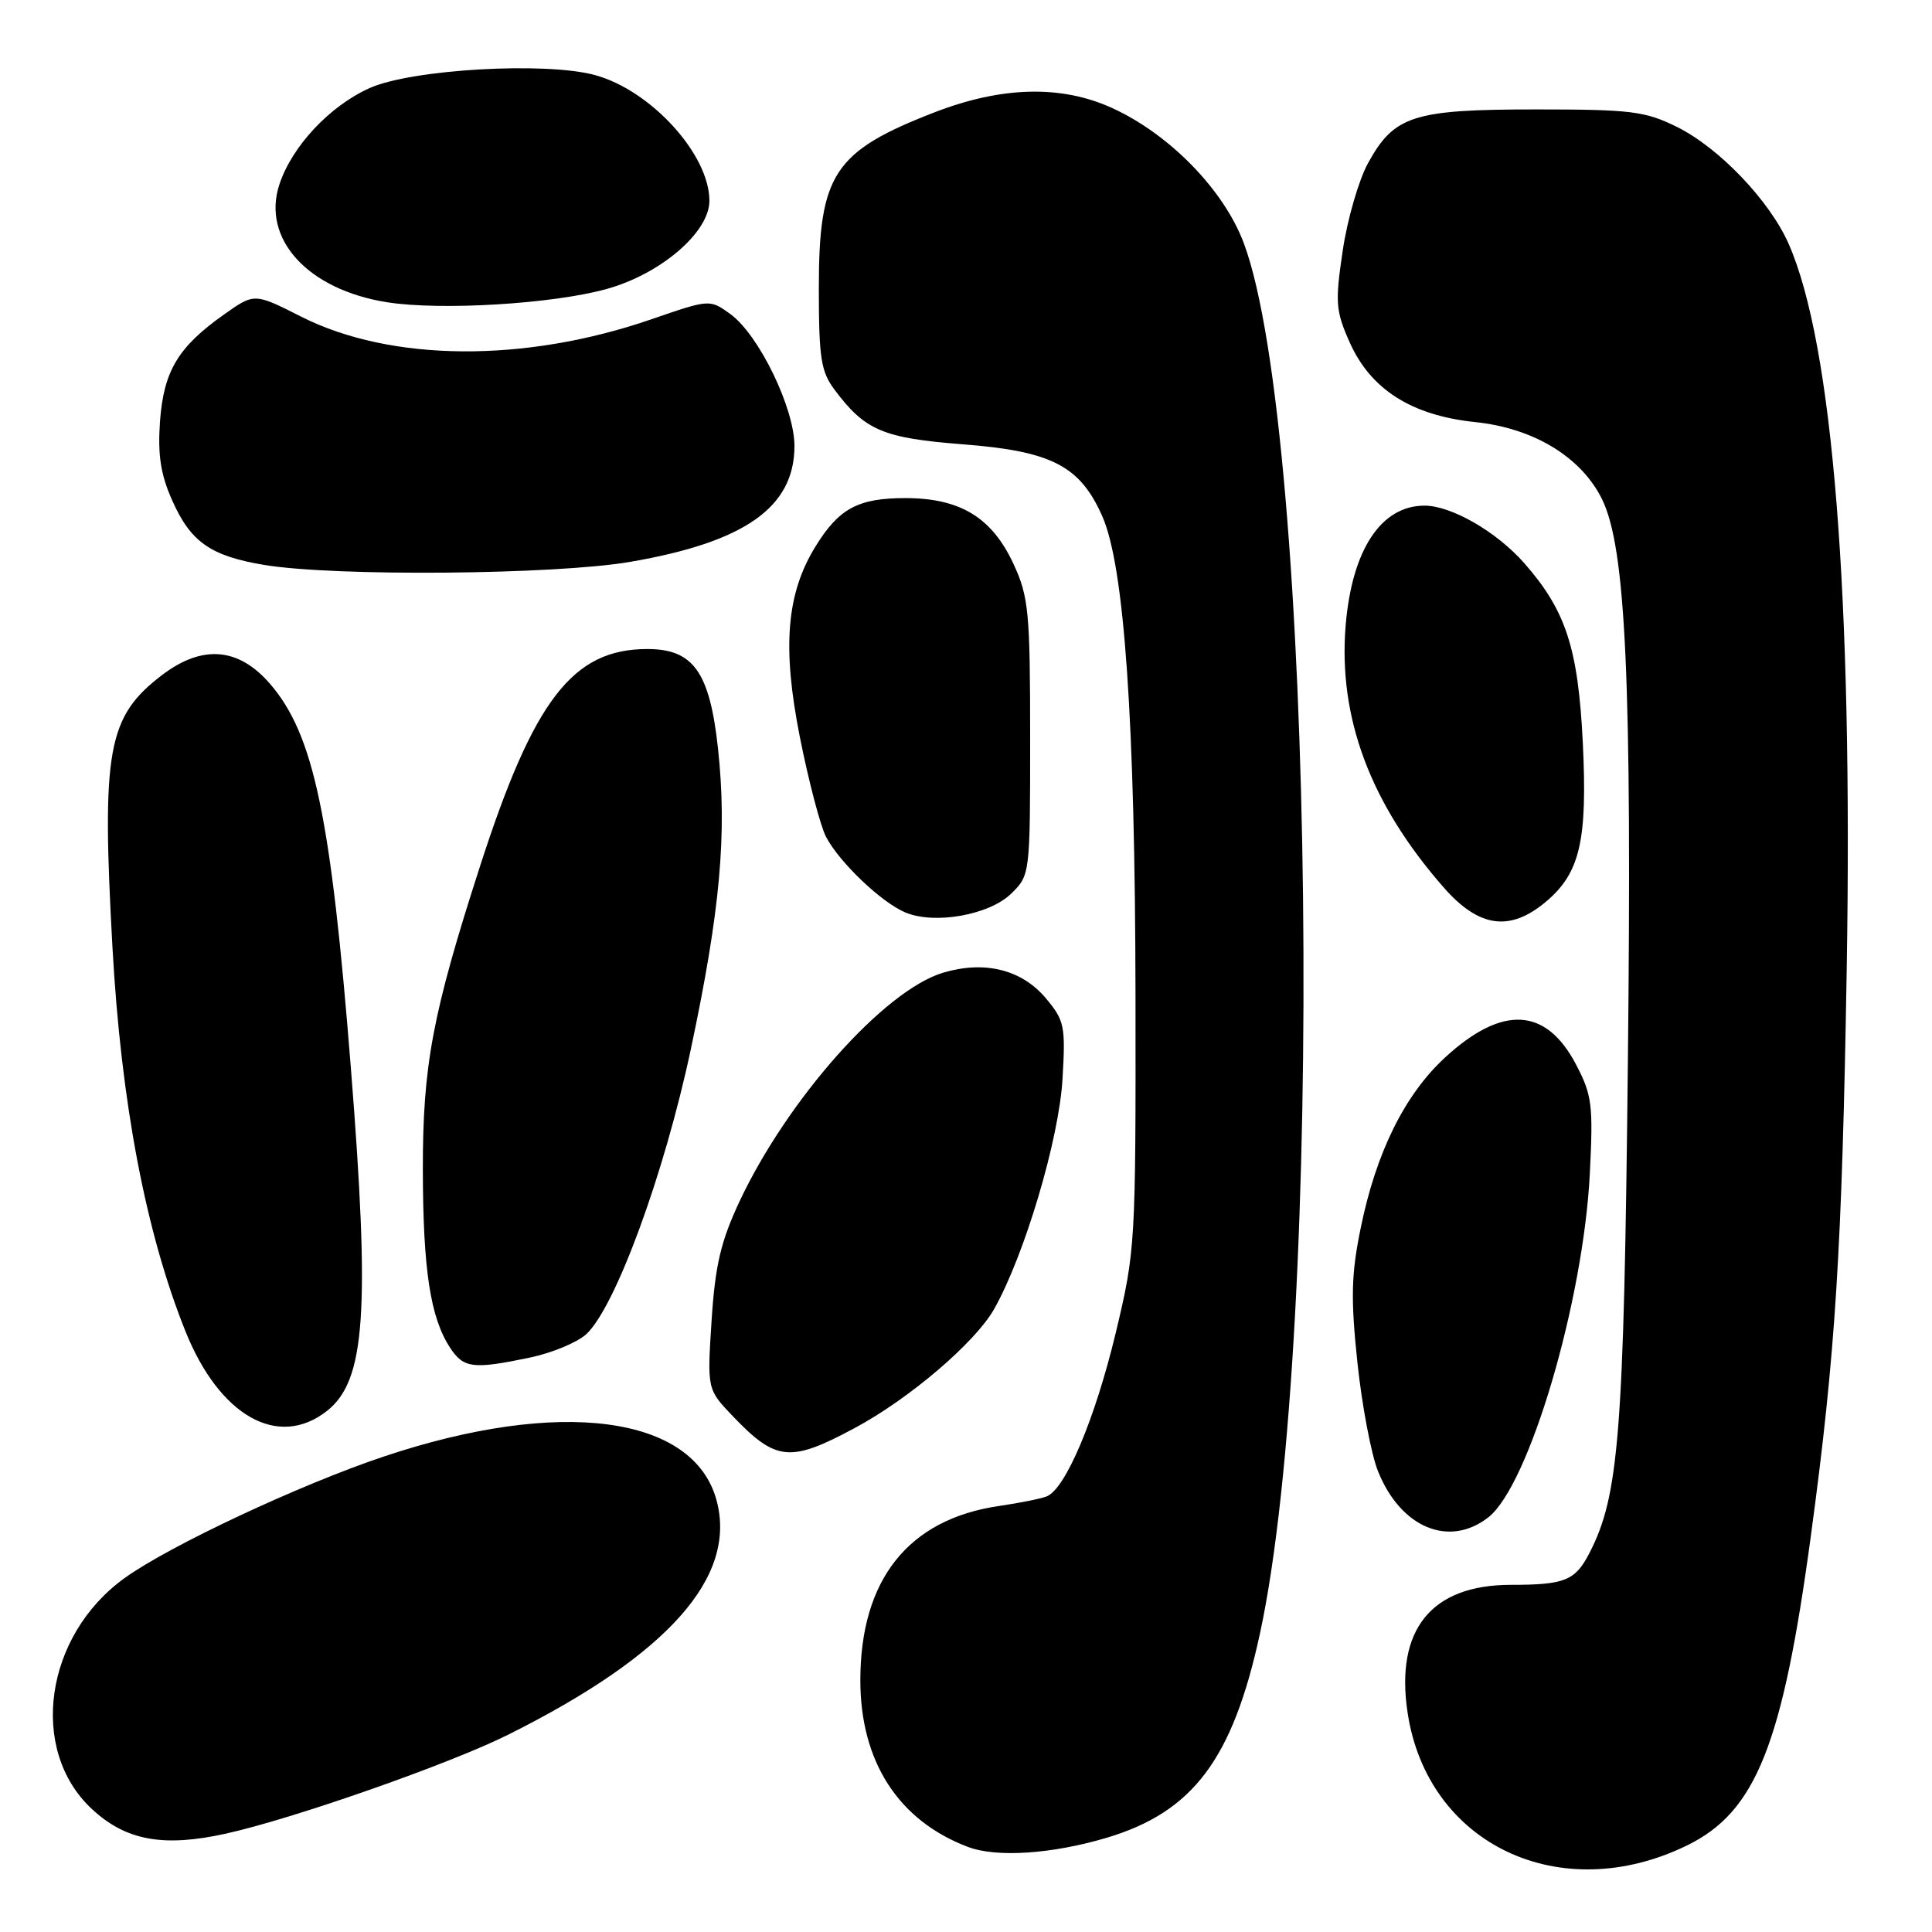 <?xml version="1.0" encoding="UTF-8" standalone="no"?>
<!DOCTYPE svg PUBLIC "-//W3C//DTD SVG 1.1//EN" "http://www.w3.org/Graphics/SVG/1.1/DTD/svg11.dtd" >
<svg xmlns="http://www.w3.org/2000/svg" xmlns:xlink="http://www.w3.org/1999/xlink" version="1.1" viewBox="0 0 256 256">
 <g >
 <path fill="currentColor"
d=" M 223.56 244.52 C 232.67 240.06 236.20 231.23 239.95 203.50 C 243.21 179.43 244.08 165.68 244.70 128.36 C 245.52 78.86 242.86 45.62 237.01 32.32 C 234.49 26.59 227.77 19.56 222.17 16.80 C 217.97 14.73 216.09 14.50 203.50 14.50 C 187.30 14.50 184.74 15.31 181.29 21.58 C 180.05 23.83 178.53 29.05 177.92 33.20 C 176.90 40.04 176.98 41.17 178.81 45.30 C 181.59 51.59 187.02 55.05 195.48 55.93 C 203.23 56.73 209.53 60.57 212.28 66.15 C 215.44 72.60 216.25 90.17 215.70 140.96 C 215.17 190.05 214.53 198.20 210.60 205.80 C 208.72 209.45 207.34 210.00 200.17 210.00 C 189.65 210.01 184.86 215.94 186.51 226.92 C 189.13 244.39 206.73 252.75 223.56 244.52 Z  M 146.59 243.53 C 158.06 240.12 163.33 233.13 166.94 216.50 C 175.61 176.55 174.23 57.40 164.81 32.22 C 162.18 25.18 155.00 17.81 147.40 14.33 C 140.67 11.24 132.76 11.43 123.84 14.88 C 110.48 20.06 108.50 23.06 108.50 38.18 C 108.50 47.40 108.78 49.23 110.56 51.61 C 114.62 57.05 116.99 58.05 127.66 58.88 C 139.36 59.79 143.11 61.73 146.06 68.41 C 148.99 75.04 150.41 95.53 150.46 132.00 C 150.50 164.91 150.45 165.69 147.84 176.62 C 145.09 188.06 141.17 197.34 138.67 198.29 C 137.89 198.59 135.06 199.16 132.38 199.55 C 120.37 201.30 114.00 209.30 114.00 222.65 C 114.00 233.41 119.04 241.23 128.24 244.72 C 132.02 246.16 139.33 245.68 146.59 243.53 Z  M 30.00 242.95 C 38.99 240.95 59.69 233.69 67.39 229.83 C 88.55 219.25 97.68 208.96 94.95 198.81 C 91.91 187.52 74.16 185.19 50.82 193.01 C 39.72 196.73 22.50 204.80 16.54 209.08 C 5.92 216.70 3.75 231.85 12.16 239.69 C 16.66 243.89 21.66 244.81 30.00 242.95 Z  M 197.23 201.04 C 202.62 196.79 209.81 172.42 210.66 155.50 C 211.12 146.42 210.95 145.09 208.83 141.05 C 204.85 133.45 199.05 133.15 191.46 140.14 C 186.12 145.07 182.34 152.71 180.30 162.72 C 179.04 168.87 178.97 172.01 179.86 180.51 C 180.46 186.19 181.69 192.69 182.59 194.94 C 185.59 202.44 192.03 205.12 197.23 201.04 Z  M 113.24 189.23 C 120.46 185.37 129.21 177.90 131.72 173.47 C 135.75 166.34 140.32 150.99 140.79 142.96 C 141.20 135.93 141.05 135.22 138.56 132.25 C 135.36 128.46 130.46 127.25 124.96 128.89 C 117.16 131.23 104.32 145.68 97.95 159.28 C 95.50 164.54 94.76 167.69 94.29 174.97 C 93.70 184.09 93.70 184.09 97.10 187.65 C 102.83 193.64 104.69 193.82 113.24 189.23 Z  M 43.33 186.95 C 48.42 182.95 49.06 173.84 46.49 141.49 C 43.85 108.14 41.57 97.31 35.78 90.61 C 31.60 85.78 26.80 85.39 21.47 89.45 C 14.25 94.96 13.45 99.35 14.90 125.50 C 16.04 146.08 19.30 163.23 24.56 176.37 C 29.07 187.64 36.87 192.04 43.33 186.95 Z  M 70.20 179.89 C 73.12 179.28 76.47 177.89 77.67 176.80 C 81.53 173.25 88.02 155.58 91.54 139.02 C 95.44 120.64 96.36 110.48 95.14 99.19 C 94.04 89.05 91.88 86.00 85.78 86.00 C 75.88 86.00 70.72 92.71 63.58 114.86 C 57.30 134.33 56.01 141.19 56.03 155.00 C 56.05 168.22 57.02 174.58 59.63 178.57 C 61.43 181.31 62.68 181.46 70.20 179.89 Z  M 134.00 118.40 C 136.49 115.96 136.50 115.85 136.50 97.73 C 136.50 81.11 136.30 79.08 134.32 74.78 C 131.45 68.57 127.26 66.01 119.97 66.00 C 113.72 66.00 111.17 67.36 108.07 72.39 C 104.20 78.65 103.62 85.74 105.99 97.69 C 107.15 103.52 108.71 109.46 109.46 110.90 C 111.25 114.30 116.84 119.62 120.00 120.92 C 123.89 122.53 131.12 121.23 134.00 118.40 Z  M 204.86 119.47 C 209.37 115.67 210.36 111.36 209.73 98.40 C 209.11 85.88 207.49 80.91 201.99 74.64 C 198.33 70.47 192.32 67.00 188.76 67.00 C 183.00 67.00 179.15 72.84 178.31 82.83 C 177.29 95.06 181.57 106.51 191.33 117.63 C 195.99 122.93 200.08 123.49 204.86 119.47 Z  M 83.50 74.45 C 98.70 71.84 105.27 67.21 105.27 59.10 C 105.27 54.07 100.54 44.34 96.77 41.61 C 94.04 39.64 94.04 39.64 86.27 42.32 C 69.52 48.09 51.81 47.96 39.93 41.97 C 33.71 38.82 33.71 38.82 29.70 41.66 C 23.59 45.98 21.69 49.16 21.20 55.84 C 20.89 60.26 21.28 62.85 22.80 66.27 C 25.25 71.81 27.90 73.68 35.04 74.86 C 44.37 76.41 73.53 76.16 83.50 74.45 Z  M 80.39 38.29 C 87.56 36.30 94.00 30.77 94.00 26.61 C 94.00 20.46 86.24 11.95 78.81 9.94 C 72.23 8.16 54.56 9.18 49.00 11.66 C 43.71 14.02 38.69 19.37 37.02 24.44 C 34.64 31.66 40.79 38.39 51.29 40.05 C 58.39 41.17 73.23 40.28 80.39 38.29 Z "/>
</g>
</svg>